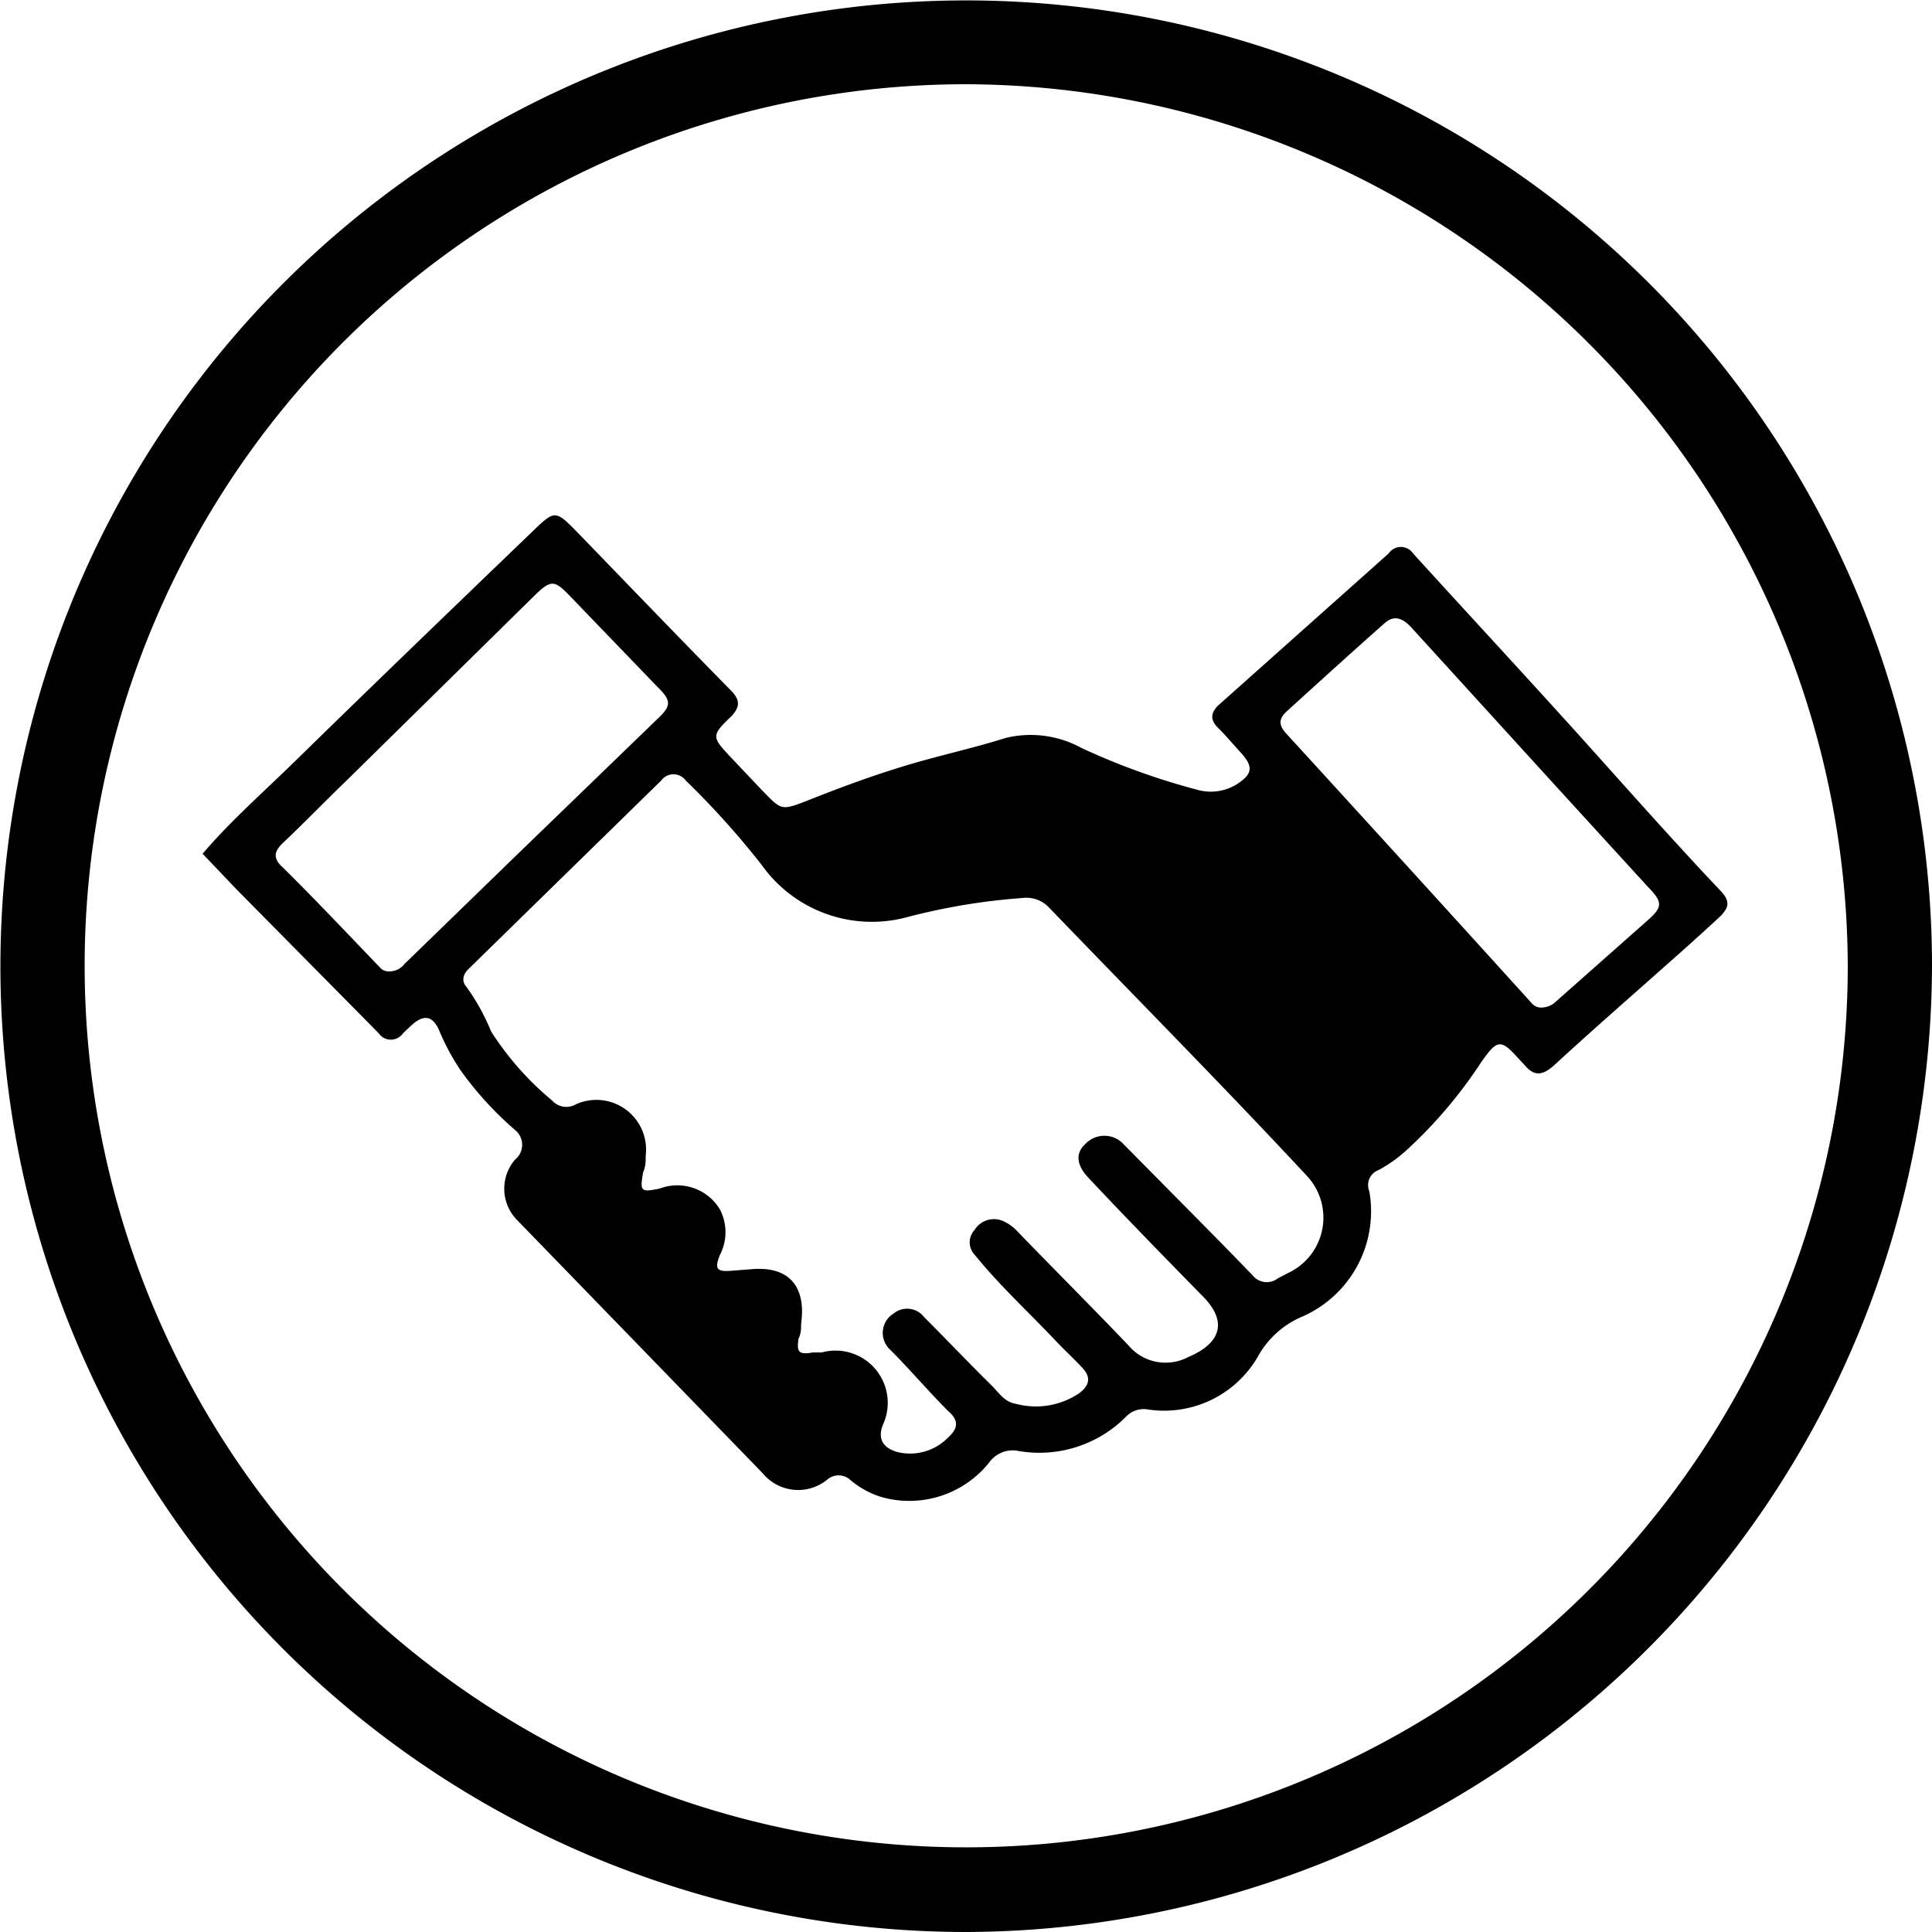 <svg id="Ebene_1" data-name="Ebene 1" xmlns="http://www.w3.org/2000/svg" viewBox="0 0 45.87 45.87"><title>rotholz-fair-trade</title><path d="M25.7,47.34A22.93,22.93,0,1,1,48.64,24.4,23,23,0,0,1,25.7,47.34Zm0-43.87A20.93,20.93,0,1,0,46.64,24.4,21,21,0,0,0,25.7,3.47Z" transform="translate(-2.77 -1.47)"/><path d="M7.58,21.74c.69-.81,1.52-1.53,2.3-2.3,1.83-1.79,3.68-3.57,5.52-5.34.54-.52.55-.53,1.07,0,1.22,1.26,2.44,2.53,3.67,3.78.23.24.17.4,0,.59-.49.47-.48.49,0,1l.71.75c.5.51.45.51,1.21.21s1.5-.57,2.27-.8,1.56-.4,2.32-.64a2.51,2.51,0,0,1,1.8.24,16.53,16.53,0,0,0,2.78,1,1.17,1.17,0,0,0,.92-.15c.36-.24.38-.41.08-.74s-.36-.41-.55-.6-.15-.35,0-.51l4.06-3.62a.35.35,0,0,1,.58,0c1.1,1.21,2.21,2.41,3.31,3.62,1.34,1.47,2.67,3,4,4.4.25.27.15.41,0,.58-.41.38-.82.75-1.24,1.12-.91.81-1.83,1.61-2.73,2.44-.26.23-.46.26-.68,0l-.15-.16c-.43-.48-.51-.46-.88.06a11,11,0,0,1-1.81,2.13,3.32,3.32,0,0,1-.64.45.38.38,0,0,0-.22.5,2.73,2.73,0,0,1-1.64,3,2.16,2.16,0,0,0-1,.92A2.57,2.57,0,0,1,30,34.93a.58.58,0,0,0-.49.17,2.9,2.9,0,0,1-2.61.81.69.69,0,0,0-.65.29,2.43,2.43,0,0,1-2.49.83,2.06,2.06,0,0,1-.81-.43.41.41,0,0,0-.54,0,1.09,1.09,0,0,1-1.53-.15l-5.82-6A1.06,1.06,0,0,1,15,29a.45.45,0,0,0,0-.7,8.05,8.05,0,0,1-1.31-1.44,5.66,5.66,0,0,1-.47-.87c-.16-.41-.38-.46-.7-.16l-.18.17a.35.35,0,0,1-.58,0L8.4,22.6ZM20.66,31.6c.94-.06,1.24.52,1.13,1.3,0,.12,0,.23-.06.35-.05.32,0,.39.34.33l.21,0a1.24,1.24,0,0,1,1.46,1.7c-.15.35,0,.58.36.67a1.26,1.26,0,0,0,1.18-.35c.22-.2.28-.39,0-.63-.47-.47-.92-1-1.37-1.45a.54.54,0,0,1,.07-.86.51.51,0,0,1,.73.08c.54.54,1.06,1.09,1.6,1.62.17.17.31.4.58.44a1.84,1.84,0,0,0,1.5-.25c.24-.18.29-.37.09-.59s-.42-.42-.62-.63c-.65-.69-1.35-1.33-1.95-2.07a.43.43,0,0,1,0-.59.54.54,0,0,1,.65-.22,1,1,0,0,1,.35.24c.88.91,1.78,1.81,2.65,2.72a1.15,1.15,0,0,0,1.42.28c.81-.34.93-.87.33-1.46l0,0c-.91-.93-1.82-1.86-2.71-2.81-.28-.3-.29-.58-.07-.78a.62.62,0,0,1,.92,0l.87.88c.73.74,1.47,1.48,2.19,2.23a.43.43,0,0,0,.6.07l.25-.13a1.45,1.45,0,0,0,.45-2.29c-2-2.15-4.1-4.27-6.15-6.4a.74.74,0,0,0-.61-.21,15.09,15.09,0,0,0-2.8.47A3.21,3.21,0,0,1,20.85,22a19.9,19.9,0,0,0-1.8-2,.36.36,0,0,0-.58,0L13.9,24.47c-.14.13-.17.29-.07.41a5.09,5.09,0,0,1,.6,1.08,7.12,7.12,0,0,0,1.45,1.64.45.45,0,0,0,.56.09,1.18,1.18,0,0,1,1.66,1.22c0,.13,0,.26-.06.39-.08.46-.06.48.39.39a1.18,1.18,0,0,1,1.43.49,1.17,1.17,0,0,1,0,1.09c-.13.33-.07.4.28.37Zm-8.6-7.07a.44.44,0,0,0,.31-.17l2.75-2.67,3.3-3.19c.28-.27.28-.4,0-.68l-2.1-2.18c-.4-.42-.47-.41-.89,0L11,20c-.51.49-1,1-1.52,1.49-.16.16-.27.33,0,.57.8.79,1.57,1.61,2.35,2.42A.32.32,0,0,0,12.07,24.53Zm27.33.86a.49.49,0,0,0,.32-.14l2.18-1.93c.36-.32.36-.43,0-.8l-2.23-2.44-3.37-3.7c-.19-.21-.4-.33-.64-.12-.78.69-1.55,1.39-2.32,2.09-.2.18-.22.33,0,.56q2.9,3.17,5.79,6.36A.3.3,0,0,0,39.4,25.39Z" transform="translate(-2.77 -1.47)"/></svg>